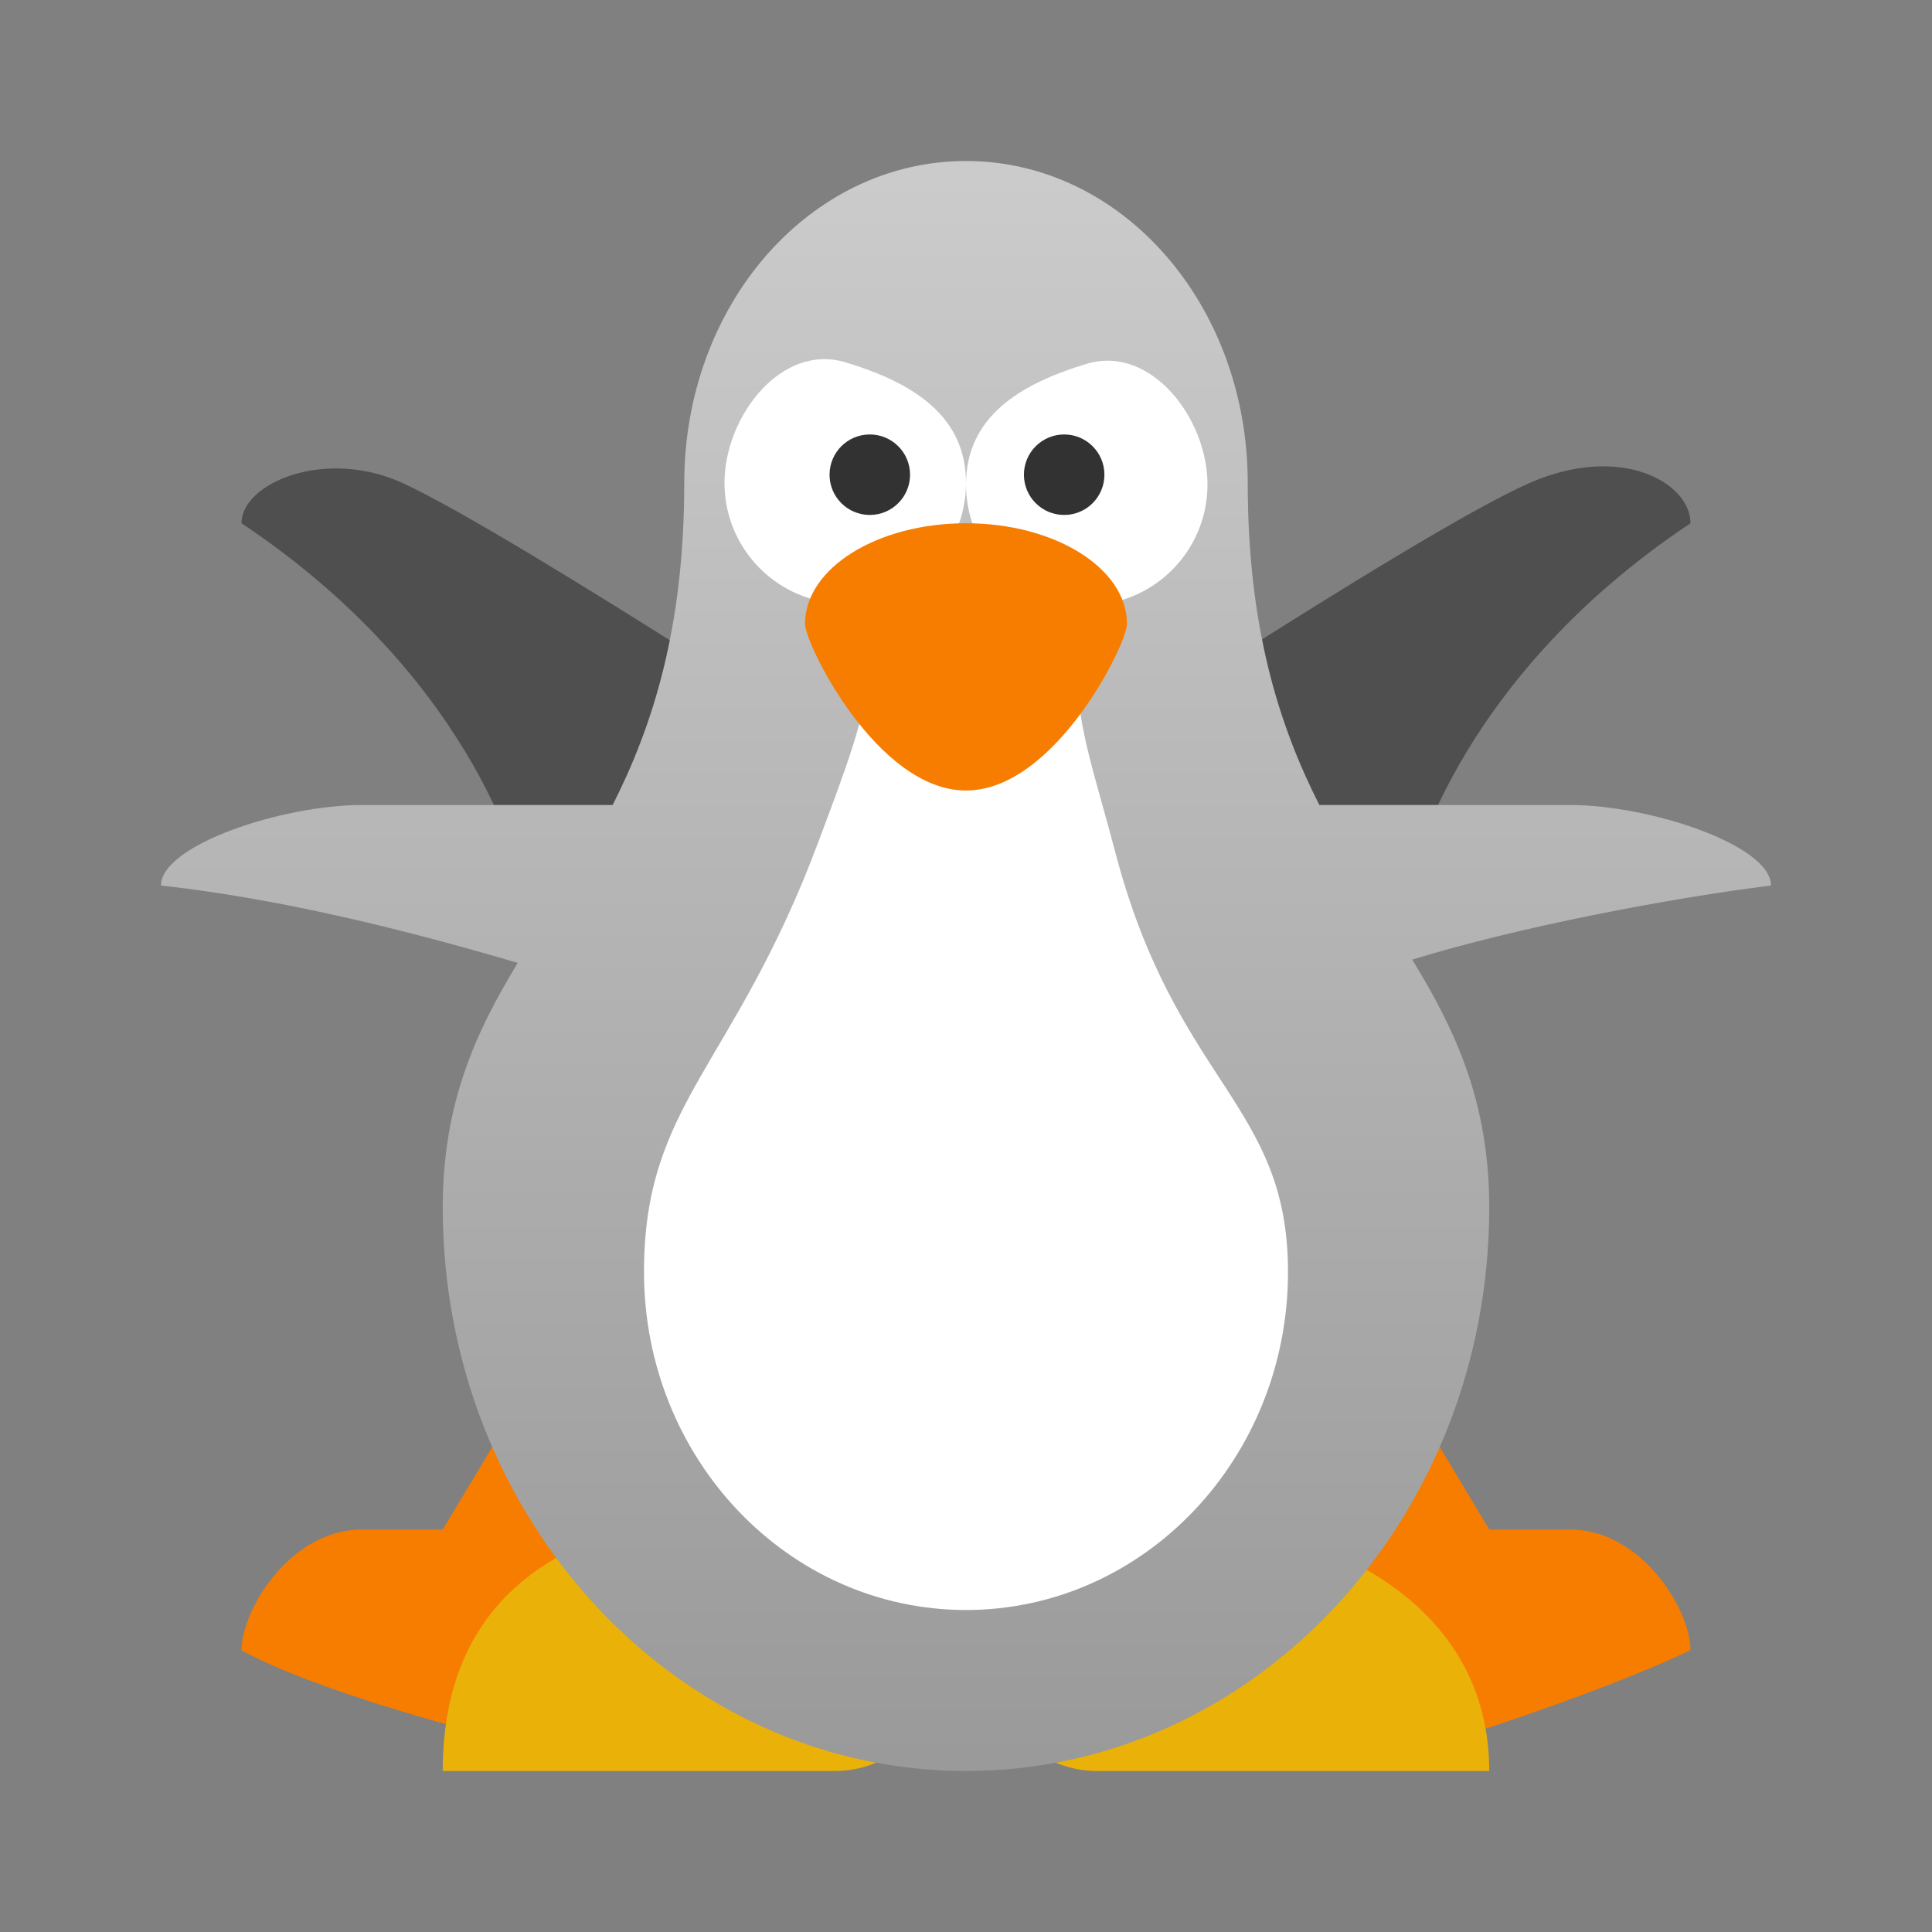 <svg clip-rule="evenodd" fill-rule="evenodd" stroke-linejoin="round" stroke-miterlimit="2" viewBox="0 0 48 48" xmlns="http://www.w3.org/2000/svg">
 <rect x="0" y="0" width="48" height="48" fill="#808080" stroke="none"/>
 <linearGradient id="a" x2="1" gradientTransform="matrix(0 -39.603 39.603 0 24 43.831)" gradientUnits="userSpaceOnUse">
  <stop stop-color="#9a9a9a" offset="0"/>
  <stop stop-color="#cbcbcb" offset="1"/>
 </linearGradient>
 <g fill-rule="nonzero">
  <path d="m14 33h20l3 5h2c1.79 0 3 2 3 3-2.114 1-5.256 2-5.256 2h-6.744l-6-4-6 4h-6.316s-3.884-1-5.684-2c0-1 1.21-3 3-3h2z" fill="#f77d00"/>
  <path d="m27.25 44h9.75c0-4.07-3.803-5.801-6.5-6.105-2.413-.273-6.5 2.424-6.5 2.424s-5.268-3.159-8.125-2.424c-2.251.578-4.875 2.035-4.875 6.105h9.75c2.068 0 3.25-2.454 3.25-2.454s1.182 2.454 3.25 2.454z" fill="#eab108"/>
  <path d="m13 22h22s1-5.001 7-9c0-1-1.717-2-4-1-2.807 1.229-13 8-13 8h-2s-10.213-6.726-13-8c-1.926-.881-4 0-4 1 6 4 7 9 7 9z" fill="#4f4f4f"/>
  <path d="m24 4c-3.878 0-7 3.567-7 8 0 3.603-.782 6.031-1.779 8h-6.221c-2 0-5 1-5 2 2.9.322 5.983 1.072 8.863 1.923-1.038 1.711-1.863 3.481-1.863 6.077 0 7.732 5.82 14 13 14s13-6.268 13-14c0-2.637-.852-4.423-1.914-6.159 2.652-.816 6.421-1.53 8.914-1.841 0-1-3-2-5-2h-6.221c-.997-1.969-1.779-4.397-1.779-8 0-4.433-3.122-8-7-8z" fill="url(#a)"/>
  <path d="m26.774 16.767c.024-1.008-5.086-.837-5.164-.119-.138 1.268-.602 2.46-1.275 4.261-2.099 5.62-4.335 6.491-4.335 10.691 0 4.639 3.582 8.4 8 8.4s8-3.761 8-8.4c0-4.2-2.794-4.671-4.305-10.478-.444-1.707-.95-3.114-.921-4.355z" fill="#fff"/>
 </g>
 <path d="m21 9c1.705.512 3 1.344 3 3s-1.344 3-3 3-3-1.344-3-3 1.414-3.477 3-3z" fill="#fff"/>
 <path d="m27 9.039c-1.705.512-3 1.344-3 3 0 1.655 1.344 3 3 3s3-1.345 3-3c0-1.656-1.414-3.477-3-3z" fill="#fff"/>
 <circle cx="21.61" cy="11.794" r="1" fill="#323232"/>
 <circle cx="26.439" cy="11.794" r="1" fill="#323232"/>
 <path d="m28 15.5c0 .5-1.791 4.14-4 4.14s-4-3.64-4-4.14c0-1.381 1.791-2.5 4-2.5s4 1.119 4 2.5z" fill="#f77d00" fill-rule="nonzero"/>
</svg>
